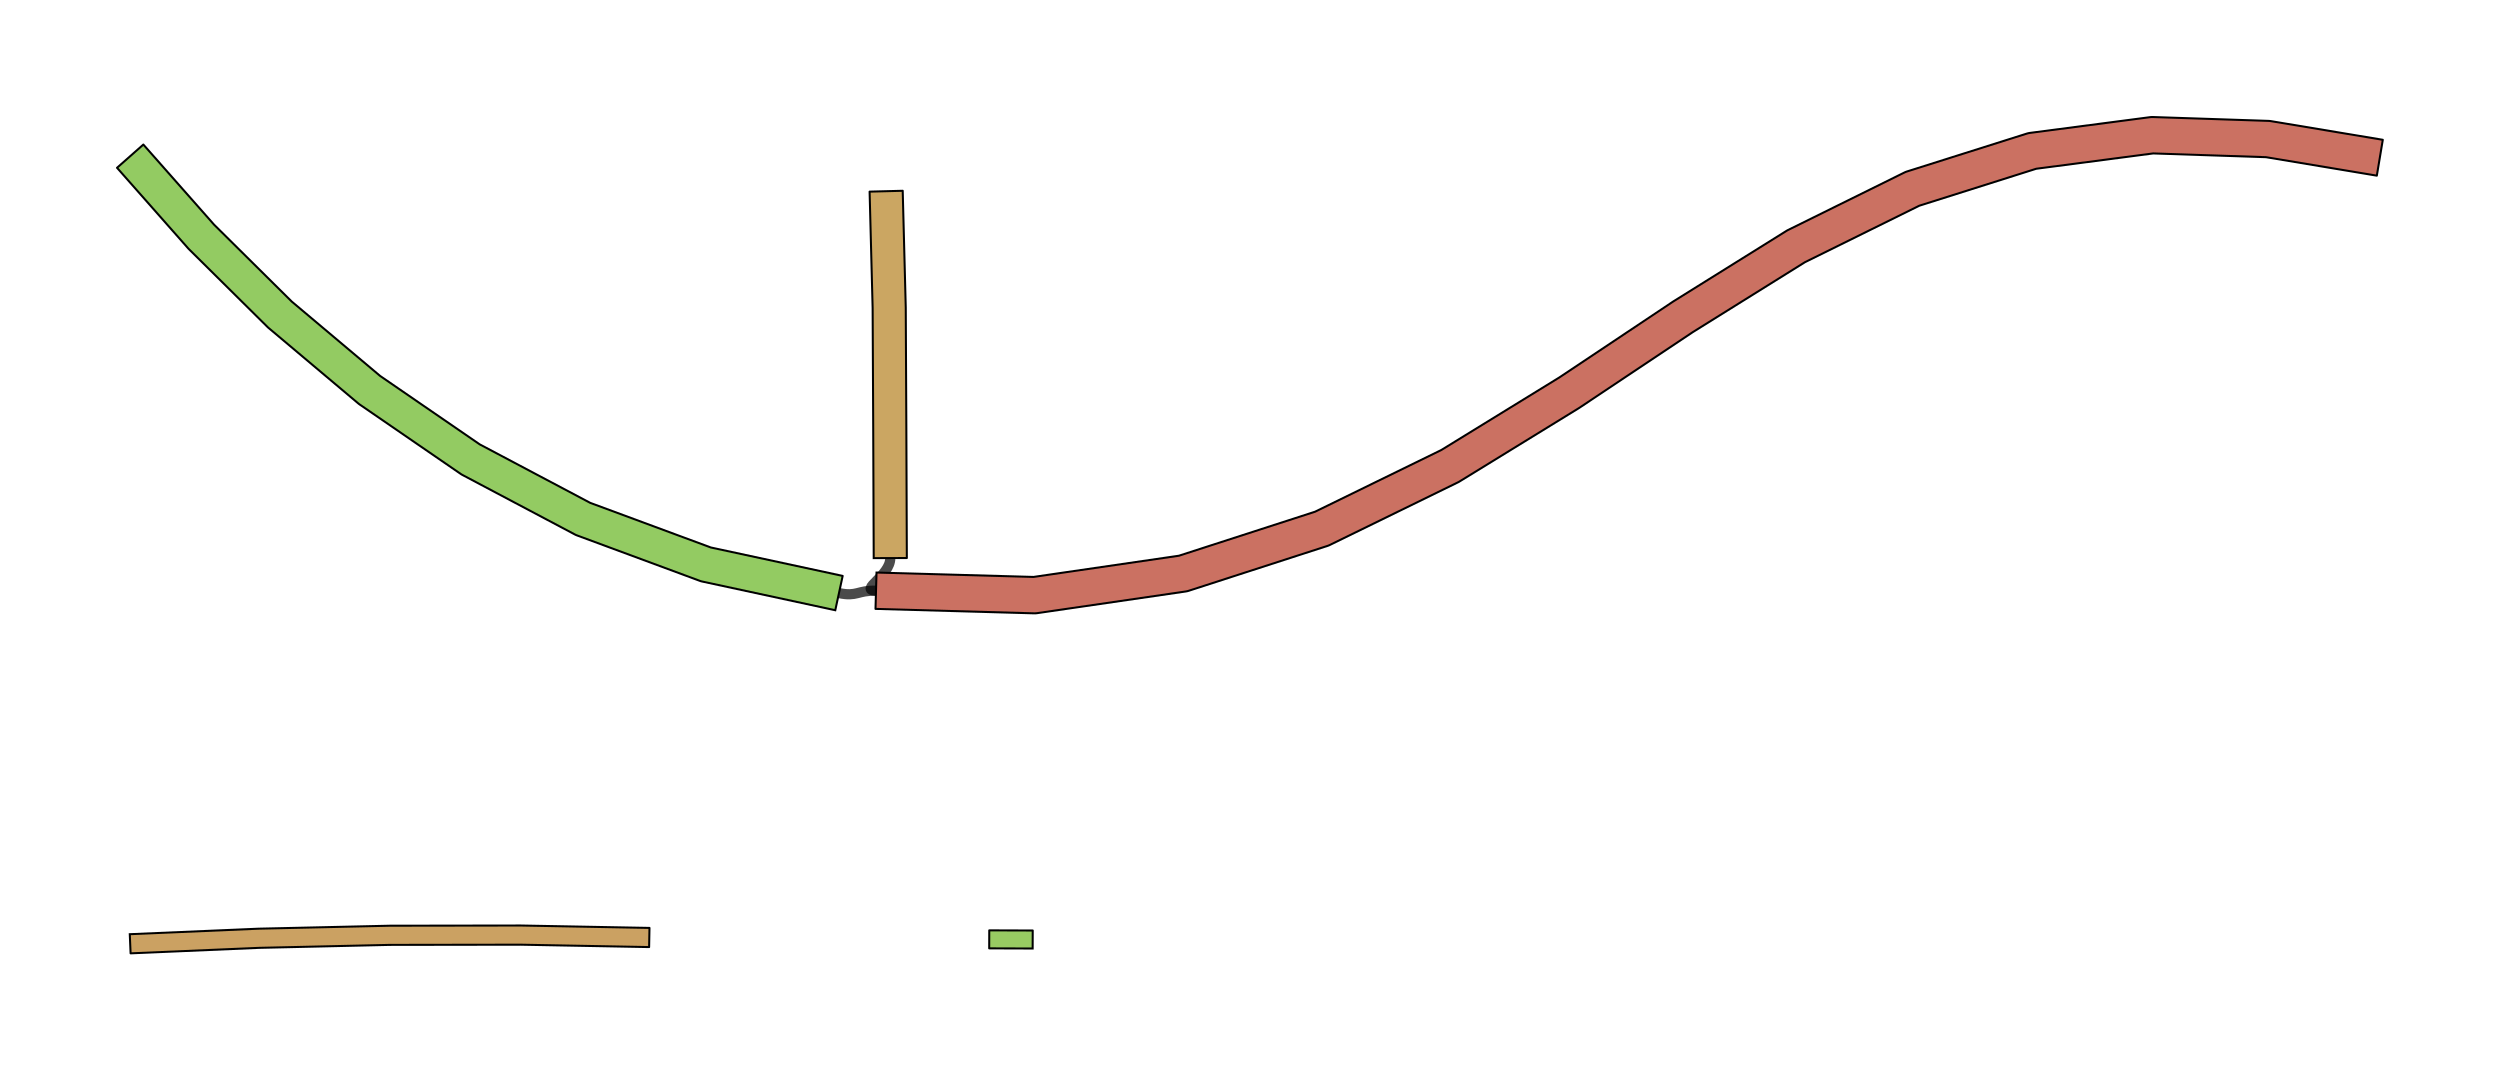 <?xml version="1.0" encoding="UTF-8" standalone="no"?>
<svg width="823.736mm" height="352.778mm"
 viewBox="0 0 2335 1000"
 xmlns="http://www.w3.org/2000/svg" xmlns:xlink="http://www.w3.org/1999/xlink"  version="1.2" baseProfile="tiny">
<title>Qt SVG Document</title>
<desc>Generated with Qt</desc>
<defs>
</defs>
<g fill="none" stroke="black" stroke-width="1" fill-rule="evenodd" stroke-linecap="square" stroke-linejoin="bevel" >

<g fill="#ffffff" fill-opacity="1" stroke="none" transform="matrix(1,0,0,1,0,0)"
font-family="Helvetica" font-size="12" font-weight="400" font-style="normal" 
>
<rect x="0" y="0" width="2335" height="1000"/>
</g>

<g fill="none" stroke="#000000" stroke-opacity="1" stroke-width="1" stroke-linecap="square" stroke-linejoin="bevel" transform="matrix(1,0,0,1,0,0)"
font-family="Helvetica" font-size="12" font-weight="400" font-style="normal" 
>
</g>

<g fill="none" stroke="#000000" stroke-opacity="1" stroke-width="1" stroke-linecap="square" stroke-linejoin="bevel" transform="matrix(1,0,0,1,0,0)"
font-family="Helvetica" font-size="12" font-weight="400" font-style="normal" 
>
</g>

<g fill="none" stroke="#000000" stroke-opacity="1" stroke-width="1" stroke-linecap="square" stroke-linejoin="bevel" transform="matrix(6.35,0,0,6.35,-37.155,-32.465)"
font-family="Helvetica" font-size="12" font-weight="400" font-style="normal" 
>
</g>

<g fill="none" stroke="#000000" stroke-opacity="0.706" stroke-width="1.5" stroke-linecap="round" stroke-linejoin="bevel" transform="matrix(6.35,0,0,6.35,-37.155,-32.465)"
font-family="Helvetica" font-size="12" font-weight="400" font-style="normal" 
>
<path vector-effect="none" fill-rule="evenodd" d="M134.701,91.999 C131.972,91.922 131.921,92.919 129.253,92.344 "/>
</g>

<g fill="none" stroke="#000000" stroke-opacity="1" stroke-width="1" stroke-linecap="square" stroke-linejoin="bevel" transform="matrix(6.35,0,0,6.35,-37.155,-32.465)"
font-family="Helvetica" font-size="12" font-weight="400" font-style="normal" 
>
</g>

<g fill="none" stroke="#000000" stroke-opacity="1" stroke-width="1" stroke-linecap="square" stroke-linejoin="bevel" transform="matrix(6.35,0,0,6.35,-37.155,-32.465)"
font-family="Helvetica" font-size="12" font-weight="400" font-style="normal" 
>
</g>

<g fill="none" stroke="#000000" stroke-opacity="0.706" stroke-width="1.5" stroke-linecap="round" stroke-linejoin="bevel" transform="matrix(6.35,0,0,6.35,-37.155,-32.465)"
font-family="Helvetica" font-size="12" font-weight="400" font-style="normal" 
>
<path vector-effect="none" fill-rule="evenodd" d="M134.701,91.999 C132.082,91.925 136.808,89.818 136.799,87.199 "/>
</g>

<g fill="none" stroke="#000000" stroke-opacity="1" stroke-width="1" stroke-linecap="square" stroke-linejoin="bevel" transform="matrix(6.35,0,0,6.35,-37.155,-32.465)"
font-family="Helvetica" font-size="12" font-weight="400" font-style="normal" 
>
</g>

<g fill="none" stroke="#000000" stroke-opacity="1" stroke-width="1" stroke-linecap="square" stroke-linejoin="bevel" transform="matrix(6.35,0,0,6.35,-37.155,-32.465)"
font-family="Helvetica" font-size="12" font-weight="400" font-style="normal" 
>
</g>

<g fill="#98cb62" fill-opacity="1" stroke="none" transform="matrix(6.35,0,0,6.35,-37.155,-32.465)"
font-family="Helvetica" font-size="12" font-weight="400" font-style="normal" 
>
<path vector-effect="none" fill-rule="nonzero" d="M157.74,144.626 L151.35,144.604 L151.359,141.955 L157.75,141.977 L157.74,144.626"/>
</g>

<g fill="none" stroke="#000000" stroke-opacity="1" stroke-width="0.3" stroke-linecap="square" stroke-linejoin="round" transform="matrix(6.35,0,0,6.35,-37.155,-32.465)"
font-family="Helvetica" font-size="12" font-weight="400" font-style="normal" 
>
<path vector-effect="none" fill-rule="evenodd" d="M157.74,144.626 L151.35,144.604 L151.359,141.955 L157.75,141.977 L157.74,144.626"/>
</g>

<g fill="none" stroke="#000000" stroke-opacity="1" stroke-width="1" stroke-linecap="square" stroke-linejoin="bevel" transform="matrix(6.35,0,0,6.35,-37.155,-32.465)"
font-family="Helvetica" font-size="12" font-weight="400" font-style="normal" 
>
</g>

<g fill="none" stroke="#000000" stroke-opacity="1" stroke-width="1" stroke-linecap="square" stroke-linejoin="bevel" transform="matrix(6.35,0,0,6.35,-37.155,-32.465)"
font-family="Helvetica" font-size="12" font-weight="400" font-style="normal" 
>
</g>

<g fill="#cba162" fill-opacity="1" stroke="none" transform="matrix(6.35,0,0,6.35,-37.155,-32.465)"
font-family="Helvetica" font-size="12" font-weight="400" font-style="normal" 
>
<path vector-effect="none" fill-rule="nonzero" d="M24.94,142.521 L43.858,141.711 C43.867,141.711 43.877,141.711 43.886,141.71 L43.886,141.71 L63.136,141.274 C63.146,141.273 63.156,141.273 63.166,141.273 L63.166,141.273 L82.42,141.243 C82.421,141.243 82.421,141.243 82.422,141.243 C83.201,141.243 83.832,141.874 83.832,142.652 C83.832,143.431 83.201,144.062 82.422,144.062 C81.644,144.062 81.013,143.431 81.013,142.652 C81.013,141.884 81.627,141.26 82.391,141.243 L82.448,141.243 L101.381,141.596 L101.328,144.415 L82.396,144.061 L82.422,142.652 L82.424,144.062 L63.17,144.092 L63.168,142.683 L63.2,144.092 L43.95,144.528 L43.918,143.119 L43.978,144.527 L25.06,145.337 L24.94,142.521"/>
</g>

<g fill="none" stroke="#000000" stroke-opacity="1" stroke-width="0.3" stroke-linecap="square" stroke-linejoin="round" transform="matrix(6.35,0,0,6.35,-37.155,-32.465)"
font-family="Helvetica" font-size="12" font-weight="400" font-style="normal" 
>
<path vector-effect="none" fill-rule="evenodd" d="M24.94,142.521 L43.858,141.711 L43.872,141.711 L43.886,141.71 L43.886,141.71 L63.136,141.274 L63.151,141.273 L63.166,141.273 L63.166,141.273 L82.42,141.243 L82.421,141.243 L82.422,141.243 L82.423,141.243 L82.448,141.243 L101.381,141.596 L101.328,144.415 L82.41,144.062 L63.185,144.092 L43.964,144.528 L25.06,145.337 L24.94,142.521"/>
</g>

<g fill="none" stroke="#000000" stroke-opacity="1" stroke-width="1" stroke-linecap="square" stroke-linejoin="bevel" transform="matrix(6.35,0,0,6.35,-37.155,-32.465)"
font-family="Helvetica" font-size="12" font-weight="400" font-style="normal" 
>
</g>

<g fill="none" stroke="#000000" stroke-opacity="1" stroke-width="1" stroke-linecap="square" stroke-linejoin="bevel" transform="matrix(6.35,0,0,6.35,-37.155,-32.465)"
font-family="Helvetica" font-size="12" font-weight="400" font-style="normal" 
>
</g>

<g fill="#cba662" fill-opacity="1" stroke="none" transform="matrix(6.35,0,0,6.35,-37.155,-32.465)"
font-family="Helvetica" font-size="12" font-weight="400" font-style="normal" 
>
<path vector-effect="none" fill-rule="nonzero" d="M134.363,87.208 L134.29,68.091 L136.726,68.082 L134.29,68.094 L134.204,50.392 L136.64,50.38 L134.205,50.444 L133.758,33.3 L138.628,33.173 L139.075,50.317 C139.075,50.334 139.076,50.351 139.076,50.369 L139.076,50.369 L139.162,68.07 C139.162,68.071 139.162,68.072 139.162,68.072 L139.162,68.072 L139.234,87.19 L134.363,87.208"/>
</g>

<g fill="none" stroke="#000000" stroke-opacity="1" stroke-width="0.3" stroke-linecap="square" stroke-linejoin="round" transform="matrix(6.35,0,0,6.35,-37.155,-32.465)"
font-family="Helvetica" font-size="12" font-weight="400" font-style="normal" 
>
<path vector-effect="none" fill-rule="evenodd" d="M134.363,87.208 L134.29,68.092 L134.204,50.418 L133.758,33.3 L138.628,33.173 L139.075,50.317 L139.076,50.343 L139.076,50.369 L139.076,50.369 L139.162,68.07 L139.162,68.071 L139.162,68.072 L139.162,68.072 L139.234,87.19 L134.363,87.208"/>
</g>

<g fill="none" stroke="#000000" stroke-opacity="1" stroke-width="1" stroke-linecap="square" stroke-linejoin="bevel" transform="matrix(6.35,0,0,6.35,-37.155,-32.465)"
font-family="Helvetica" font-size="12" font-weight="400" font-style="normal" 
>
</g>

<g fill="none" stroke="#000000" stroke-opacity="1" stroke-width="1" stroke-linecap="square" stroke-linejoin="bevel" transform="matrix(6.35,0,0,6.35,-37.155,-32.465)"
font-family="Helvetica" font-size="12" font-weight="400" font-style="normal" 
>
</g>

<g fill="#93cb62" fill-opacity="1" stroke="none" transform="matrix(6.35,0,0,6.35,-37.155,-32.465)"
font-family="Helvetica" font-size="12" font-weight="400" font-style="normal" 
>
<path vector-effect="none" fill-rule="nonzero" d="M128.709,94.869 L109.14,90.65 C109.019,90.625 108.901,90.59 108.788,90.549 L108.789,90.548 L90.715,83.863 C90.606,83.824 90.502,83.777 90.402,83.724 L90.403,83.723 L73.868,74.971 C73.779,74.924 73.695,74.873 73.613,74.817 L73.613,74.817 L58.744,64.601 C58.674,64.553 58.608,64.502 58.544,64.448 L58.544,64.448 L45.367,53.36 C45.313,53.315 45.262,53.268 45.212,53.219 L45.212,53.219 L33.64,41.763 C33.599,41.722 33.559,41.681 33.521,41.637 L33.521,41.637 L23.064,29.792 L26.936,26.374 L37.393,38.219 L35.457,39.928 L37.274,38.093 L48.846,49.549 L47.029,51.384 L48.692,49.408 L61.869,60.496 L60.206,62.472 L61.669,60.344 L76.538,70.56 L75.076,72.688 L76.284,70.406 L92.819,79.159 L91.611,81.441 L92.507,79.019 L110.58,85.704 L109.685,88.126 L110.229,85.601 L129.797,89.82 L128.709,94.869"/>
</g>

<g fill="none" stroke="#000000" stroke-opacity="1" stroke-width="0.3" stroke-linecap="square" stroke-linejoin="round" transform="matrix(6.35,0,0,6.35,-37.155,-32.465)"
font-family="Helvetica" font-size="12" font-weight="400" font-style="normal" 
>
<path vector-effect="none" fill-rule="evenodd" d="M128.709,94.869 L109.14,90.65 L108.961,90.606 L108.788,90.549 L108.789,90.548 L90.715,83.863 L90.555,83.799 L90.402,83.724 L90.403,83.723 L73.868,74.971 L73.738,74.897 L73.613,74.817 L73.613,74.817 L58.744,64.601 L58.642,64.527 L58.544,64.448 L58.544,64.448 L45.367,53.36 L45.288,53.291 L45.212,53.219 L45.212,53.219 L33.64,41.763 L33.58,41.701 L33.521,41.637 L33.521,41.637 L23.064,29.792 L26.936,26.374 L37.336,38.154 L48.772,49.475 L61.773,60.415 L76.415,70.475 L92.668,79.078 L110.408,85.64 L129.797,89.82 L128.709,94.869"/>
</g>

<g fill="none" stroke="#000000" stroke-opacity="1" stroke-width="1" stroke-linecap="square" stroke-linejoin="bevel" transform="matrix(6.35,0,0,6.35,-37.155,-32.465)"
font-family="Helvetica" font-size="12" font-weight="400" font-style="normal" 
>
</g>

<g fill="none" stroke="#000000" stroke-opacity="1" stroke-width="1" stroke-linecap="square" stroke-linejoin="bevel" transform="matrix(6.35,0,0,6.35,-37.155,-32.465)"
font-family="Helvetica" font-size="12" font-weight="400" font-style="normal" 
>
</g>

<g fill="#cb7162" fill-opacity="1" stroke="none" transform="matrix(6.35,0,0,6.35,-37.155,-32.465)"
font-family="Helvetica" font-size="12" font-weight="400" font-style="normal" 
>
<path vector-effect="none" fill-rule="nonzero" d="M134.776,89.326 L158.097,89.979 L158.022,92.652 L157.636,90.006 L179.486,86.818 L179.872,89.464 L179.05,86.919 L199.457,80.321 L200.28,82.865 L199.106,80.463 L217.958,71.25 L219.132,73.653 L217.731,71.375 L235.245,60.608 L236.646,62.887 L235.162,60.662 L251.897,49.498 C251.919,49.482 251.943,49.468 251.966,49.453 L251.966,49.453 L268.621,39.069 C268.695,39.022 268.772,38.979 268.851,38.94 L268.851,38.94 L285.962,30.488 C286.082,30.427 286.209,30.376 286.339,30.335 L286.34,30.335 L303.968,24.763 C304.115,24.715 304.268,24.681 304.425,24.661 L304.426,24.661 L322.08,22.348 C322.194,22.333 322.31,22.326 322.427,22.326 C323.905,22.326 325.102,23.523 325.102,25 C325.102,26.477 323.905,27.674 322.427,27.674 C320.95,27.674 319.753,26.477 319.753,25 C319.753,23.793 320.553,22.772 321.652,22.44 L322.516,22.327 L339.509,22.893 C339.629,22.897 339.746,22.908 339.86,22.927 L339.86,22.928 L356.329,25.674 L355.45,30.95 L338.98,28.204 L339.42,25.566 L339.331,28.239 L322.338,27.673 L322.427,25 L322.775,27.652 L305.121,29.964 L304.774,27.313 L305.58,29.863 L287.952,35.435 L287.146,32.886 L288.331,35.283 L271.22,43.736 L270.036,41.338 L271.451,43.608 L254.796,53.992 L253.381,51.723 L254.865,53.947 L238.13,65.111 C238.103,65.13 238.075,65.148 238.047,65.165 L238.047,65.165 L220.532,75.931 C220.459,75.977 220.384,76.019 220.307,76.056 L220.306,76.056 L201.454,85.268 C201.342,85.324 201.224,85.372 201.104,85.411 L201.103,85.41 L180.695,92.009 C180.555,92.055 180.409,92.089 180.26,92.111 L180.259,92.111 L158.408,95.299 C158.282,95.317 158.153,95.327 158.022,95.327 C157.997,95.327 157.972,95.326 157.947,95.326 L157.947,95.326 L134.626,94.672 L134.776,89.326"/>
</g>

<g fill="none" stroke="#000000" stroke-opacity="1" stroke-width="0.3" stroke-linecap="square" stroke-linejoin="round" transform="matrix(6.35,0,0,6.35,-37.155,-32.465)"
font-family="Helvetica" font-size="12" font-weight="400" font-style="normal" 
>
<path vector-effect="none" fill-rule="evenodd" d="M134.776,89.326 L157.865,89.972 L179.264,86.85 L199.276,80.379 L217.841,71.307 L235.203,60.634 L251.897,49.498 L251.931,49.475 L251.966,49.453 L251.966,49.453 L268.621,39.069 L268.734,39.001 L268.851,38.94 L268.851,38.94 L285.962,30.488 L286.147,30.404 L286.339,30.335 L286.34,30.335 L303.968,24.763 L304.193,24.702 L304.425,24.661 L304.426,24.661 L322.08,22.348 L322.252,22.331 L322.427,22.326 L322.451,22.335 L322.516,22.327 L339.509,22.893 L339.687,22.904 L339.86,22.927 L339.86,22.928 L356.329,25.674 L355.45,30.95 L339.154,28.233 L322.558,27.68 L305.355,29.934 L288.147,35.374 L271.339,43.677 L254.831,53.97 L238.13,65.111 L238.089,65.139 L238.047,65.165 L238.047,65.165 L220.532,75.931 L220.421,75.997 L220.307,76.056 L220.306,76.056 L201.454,85.268 L201.282,85.346 L201.104,85.411 L201.103,85.41 L180.695,92.009 L180.481,92.069 L180.26,92.111 L180.259,92.111 L158.408,95.299 L158.217,95.32 L158.022,95.327 L157.984,95.326 L157.947,95.326 L157.947,95.326 L134.626,94.672 L134.776,89.326"/>
</g>

<g fill="none" stroke="#000000" stroke-opacity="1" stroke-width="1" stroke-linecap="square" stroke-linejoin="bevel" transform="matrix(6.35,0,0,6.35,-37.155,-32.465)"
font-family="Helvetica" font-size="12" font-weight="400" font-style="normal" 
>
</g>

<g fill="none" stroke="#000000" stroke-opacity="1" stroke-width="1" stroke-linecap="square" stroke-linejoin="bevel" transform="matrix(1,0,0,1,0,0)"
font-family="Helvetica" font-size="12" font-weight="400" font-style="normal" 
>
</g>
</g>
</svg>
